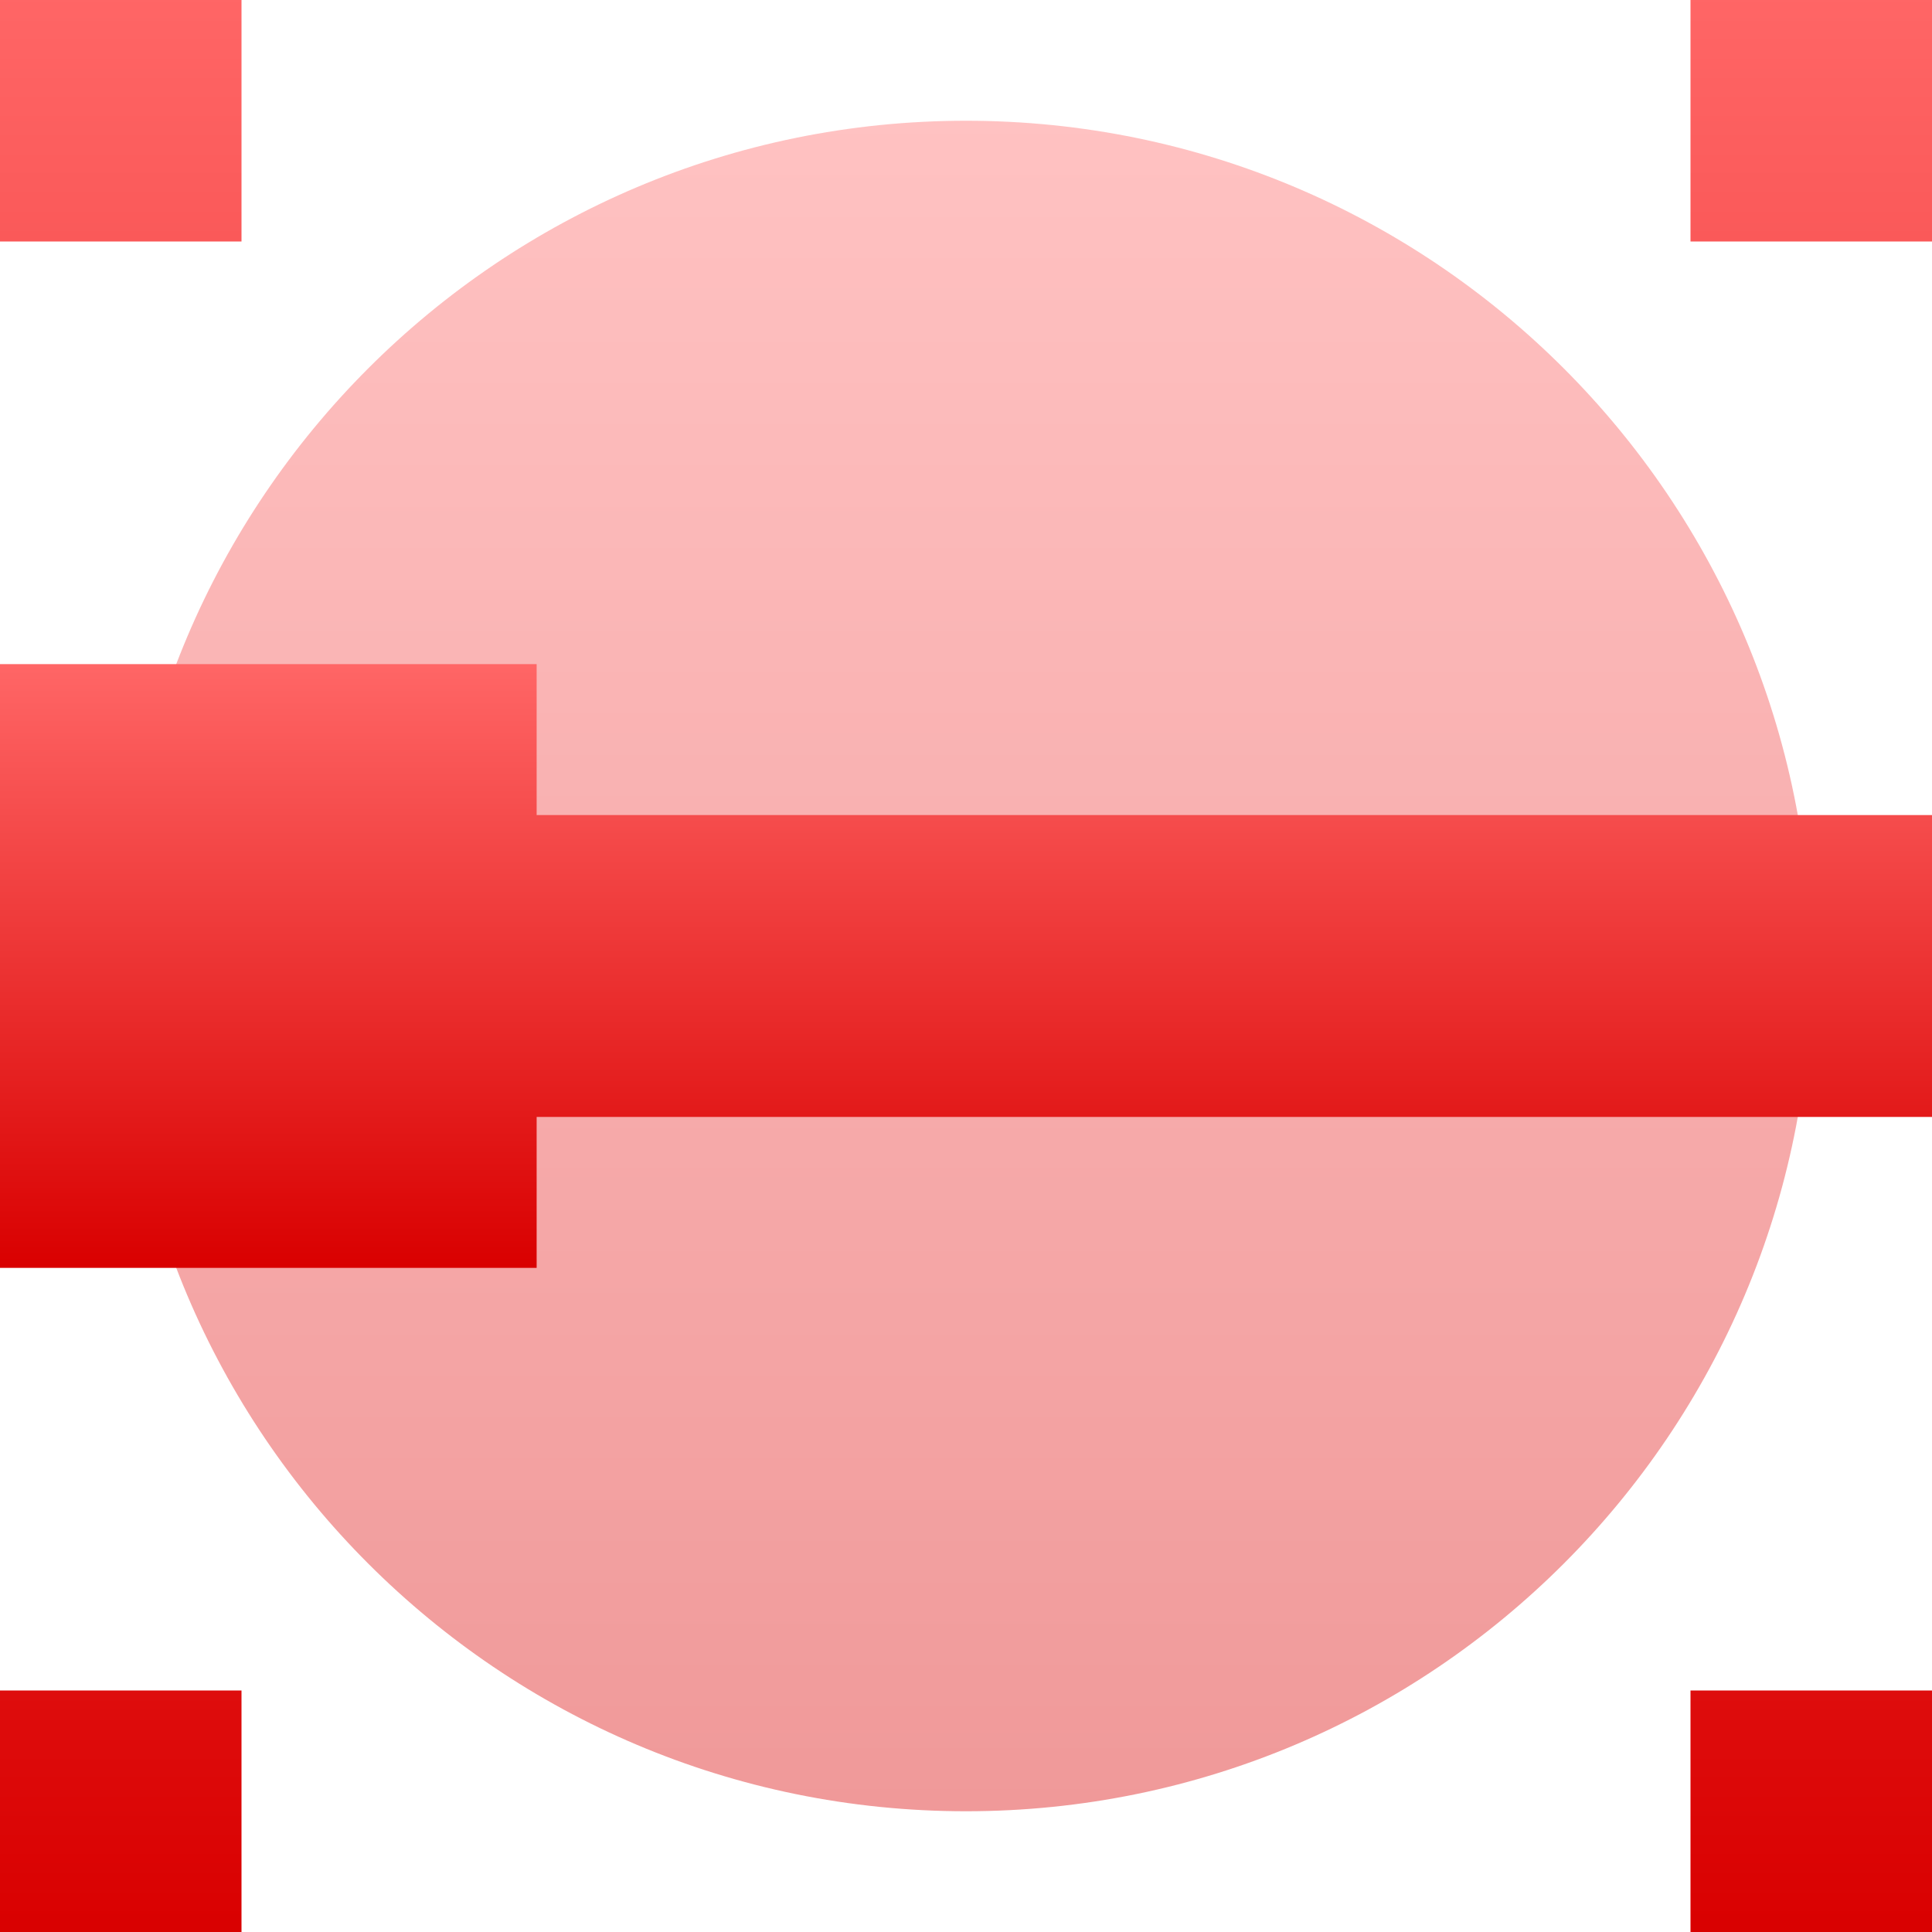 <svg xmlns="http://www.w3.org/2000/svg" xmlns:xlink="http://www.w3.org/1999/xlink" width="64" height="64" viewBox="0 0 64 64" version="1.1">
<defs>
<linearGradient id="linear0" gradientUnits="userSpaceOnUse" x1="0" y1="0" x2="0" y2="1" gradientTransform="matrix(64,0,0,64,0,0)">
<stop offset="0" style="stop-color:#ff6666;stop-opacity:1;"/>
<stop offset="1" style="stop-color:#d90000;stop-opacity:1;"/>
</linearGradient>
<linearGradient id="linear1" gradientUnits="userSpaceOnUse" x1="0" y1="0" x2="0" y2="1" gradientTransform="matrix(56,0,0,56,4,4)">
<stop offset="0" style="stop-color:#ff6666;stop-opacity:0.4;"/>
<stop offset="1" style="stop-color:#d90000;stop-opacity:0.4;"/>
</linearGradient>
<linearGradient id="linear2" gradientUnits="userSpaceOnUse" x1="0" y1="0" x2="0" y2="1" gradientTransform="matrix(64,0,0,20,0,22)">
<stop offset="0" style="stop-color:#ff6666;stop-opacity:1;"/>
<stop offset="1" style="stop-color:#d90000;stop-opacity:1;"/>
</linearGradient>
</defs>
<g id="surface1">
<path style=" stroke:none;fill-rule:nonzero;fill:url(#linear0);" d="M 0 60 L 0 56 L 8 56 L 8 64 L 0 64 Z M 56 60 L 56 56 L 64 56 L 64 64 L 56 64 Z M 0 4 L 0 0 L 8 0 L 8 8 L 0 8 Z M 56 4 L 56 0 L 64 0 L 64 8 L 56 8 Z M 56 4 "/>
<path style=" stroke:none;fill-rule:nonzero;fill:url(#linear1);" d="M 60 32 C 60 47.465 47.465 60 32 60 C 16.535 60 4 47.465 4 32 C 4 16.535 16.535 4 32 4 C 47.465 4 60 16.535 60 32 "/>
<path style=" stroke:none;fill-rule:nonzero;fill:url(#linear2);" d="M 0 32 L 0 22 L 17.777 22 L 17.777 27 L 64 27 L 64 37 L 17.777 37 L 17.777 42 L 0 42 Z M 0 32 "/>
</g>
</svg>

